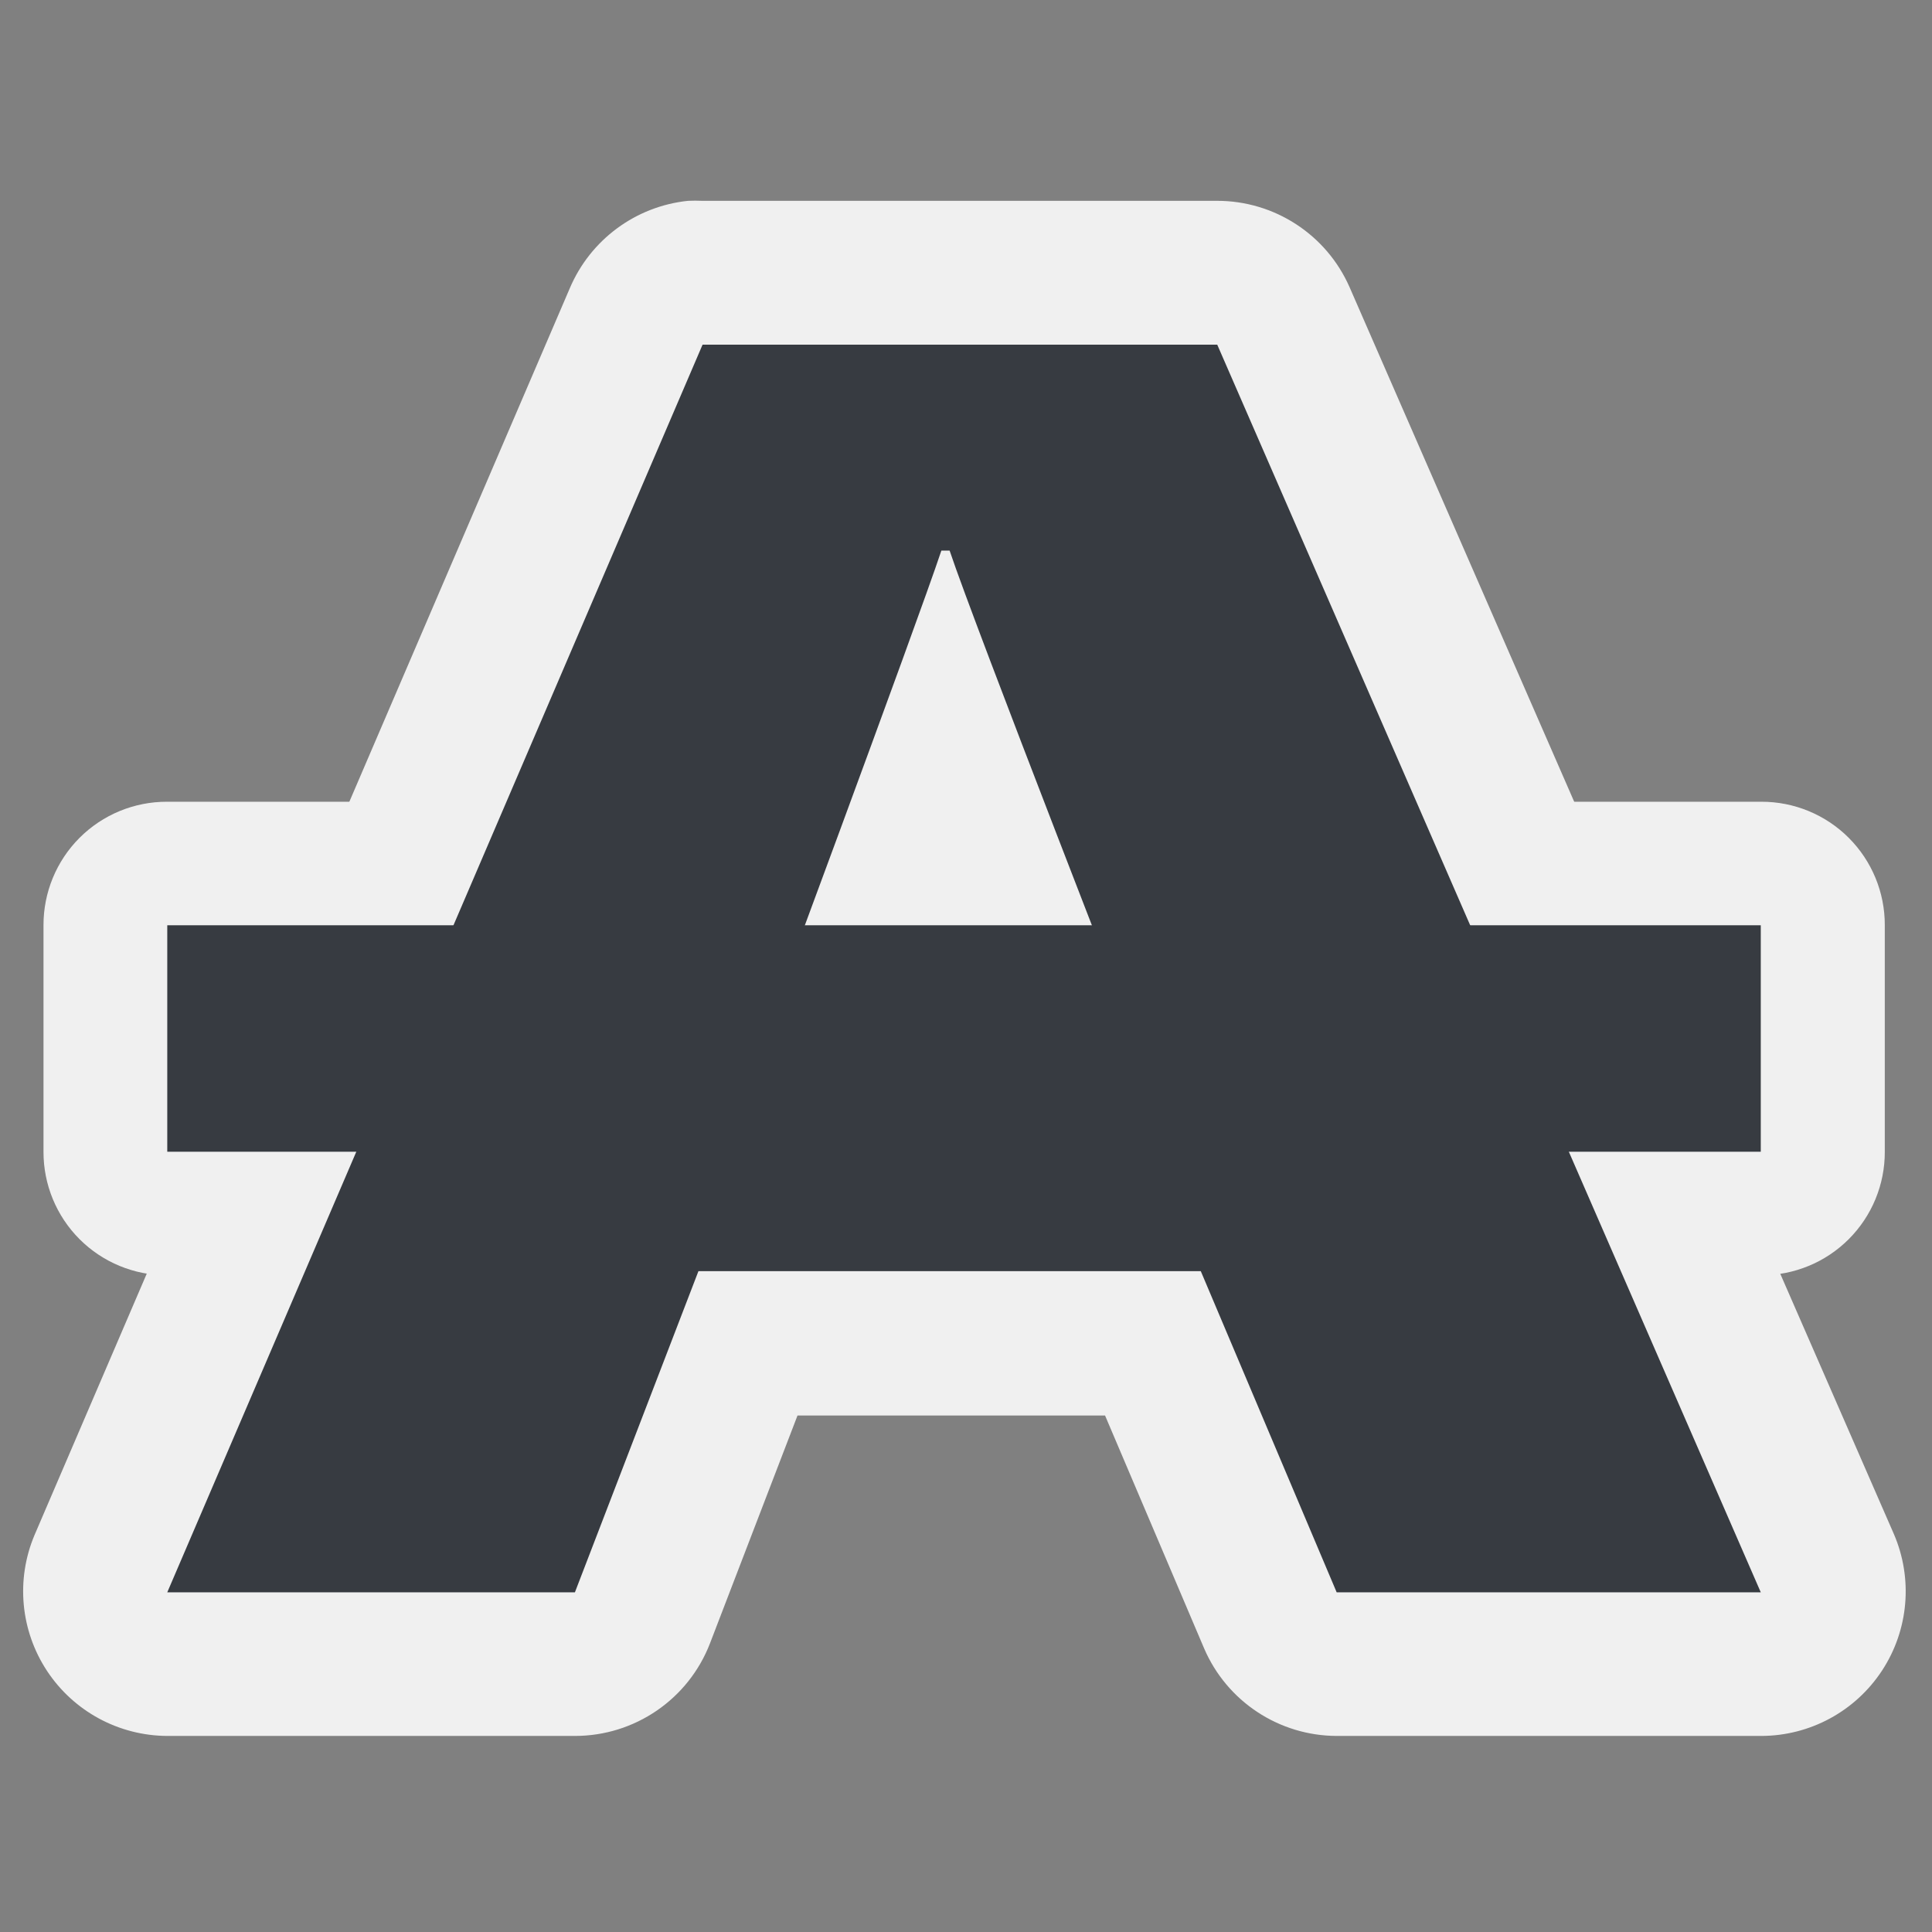 <?xml version="1.0" encoding="UTF-8" standalone="no"?>
<!-- Generator: Adobe Illustrator 9.0, SVG Export Plug-In  -->
<svg
   xmlns:dc="http://purl.org/dc/elements/1.1/"
   xmlns:cc="http://creativecommons.org/ns#"
   xmlns:rdf="http://www.w3.org/1999/02/22-rdf-syntax-ns#"
   xmlns:svg="http://www.w3.org/2000/svg"
   xmlns="http://www.w3.org/2000/svg"
   xmlns:sodipodi="http://sodipodi.sourceforge.net/DTD/sodipodi-0.dtd"
   xmlns:inkscape="http://www.inkscape.org/namespaces/inkscape"
   width="48"
   height="48"
   viewBox="0 0 48 48"
   xml:space="preserve"
   id="svg2"
   sodipodi:version="0.32"
   inkscape:version="0.46"
   sodipodi:docname="format-text-strikethrough.svg"
   sodipodi:docbase="/home/qwerty/.icons/MonoBlack/scalable/actions"
   inkscape:output_extension="org.inkscape.output.svg.inkscape"
   version="1.0"><rect x="0" y="0" width="48" height="48" fill="#808080" stroke="none"/><defs
   id="defs23"><inkscape:perspective
     sodipodi:type="inkscape:persp3d"
     inkscape:vp_x="0 : 24 : 1"
     inkscape:vp_y="0 : 1000 : 0"
     inkscape:vp_z="48 : 24 : 1"
     inkscape:persp3d-origin="24 : 16 : 1"
     id="perspective12" /></defs><sodipodi:namedview
   inkscape:window-height="1000"
   inkscape:window-width="1680"
   inkscape:pageshadow="2"
   inkscape:pageopacity="0.0"
   guidetolerance="10.0"
   gridtolerance="10.0"
   objecttolerance="10.0"
   borderopacity="1.0"
   bordercolor="#666666"
   pagecolor="#f0f0f0"
   id="base"
   showgrid="true"
   inkscape:zoom="6.7833333"
   inkscape:cx="-12.679255"
   inkscape:cy="19.564294"
   inkscape:window-x="0"
   inkscape:window-y="25"
   inkscape:current-layer="svg2"
   width="48px"
   height="48px" />
	
	
<g
   transform="matrix(1.023,0,0,1.023,-0.55,-0.541)"
   style="fill:#f0f0f0;fill-opacity:1;fill-rule:nonzero;stroke:none;stroke-width:6.849;stroke-linejoin:round;stroke-miterlimit:4"
   id="g2385">
		<g
   style="fill:#f0f0f0;fill-opacity:1;stroke:none;stroke-width:6.849"
   id="g2387">
			<g
   style="fill:#f0f0f0;fill-opacity:1;stroke:none;stroke-width:6.849"
   id="g2389">
				
				<path
   sodipodi:type="inkscape:offset"
   inkscape:radius="3.5117533"
   inkscape:original="M 17.59375 8.90625 L 4.59375 39.1875 L 14.5 39.1875 L 17.5 31.40625 L 29.6875 31.40625 L 33 39.1875 L 43.3125 39.1875 L 30.09375 8.90625 L 17.59375 8.90625 z M 23.40625 13.90625 L 23.59375 13.90625 C 24.19375 15.70625 28.312501 26.187499 28.3125 26.1875 L 18.90625 26.1875 C 18.90625 26.1875 22.80625 15.70625 23.40625 13.90625 z "
   style="fill:#f0f0f0;fill-opacity:1;stroke:none"
   id="path3167"
   d="M 17.25,5.406 C 15.976,5.537 14.874,6.352 14.375,7.531 L 1.375,37.812 C 0.92,38.894 1.034,40.131 1.681,41.111 C 2.328,42.09 3.42,42.681 4.594,42.688 L 14.5,42.688 C 15.954,42.689 17.259,41.794 17.781,40.438 L 19.906,34.906 L 27.375,34.906 L 29.781,40.562 C 30.334,41.849 31.599,42.684 33,42.688 L 43.312,42.688 C 44.494,42.686 45.596,42.09 46.244,41.102 C 46.893,40.114 47,38.866 46.531,37.781 L 33.312,7.5 C 32.75,6.225 31.487,5.404 30.094,5.406 L 17.594,5.406 C 17.479,5.401 17.365,5.401 17.25,5.406 z" />
			</g>
			<g
   style="fill:#f0f0f0;fill-opacity:1;stroke:none;stroke-width:6.849"
   id="g2393">
				
				<path
   sodipodi:type="inkscape:offset"
   inkscape:radius="2.9914935"
   inkscape:original="M 4.59375 23 L 4.59375 28.5 L 43.3125 28.5 L 43.3125 23 L 4.59375 23 z "
   style="fill:#f0f0f0;fill-opacity:1;stroke:none"
   id="path3169"
   d="M 4.594,20 C 3.797,19.998 3.033,20.313 2.47,20.876 C 1.907,21.439 1.592,22.204 1.594,23 L 1.594,28.5 C 1.592,29.296 1.907,30.061 2.47,30.624 C 3.033,31.187 3.797,31.502 4.594,31.5 L 43.312,31.5 C 44.109,31.502 44.873,31.187 45.436,30.624 C 45.999,30.061 46.315,29.296 46.312,28.5 L 46.312,23 C 46.315,22.204 45.999,21.439 45.436,20.876 C 44.873,20.313 44.109,19.998 43.312,20 L 4.594,20 z" />
			</g>
		</g>
	</g><g
   id="Layer_x0020_4"
   style="fill:#373b41;fill-opacity:1;fill-rule:nonzero;stroke:#f0f0f0;stroke-width:6.849;stroke-linejoin:round;stroke-miterlimit:4"
   transform="matrix(1.023,0,0,1.023,-0.55,-0.541)">
		<g
   id="g5"
   style="fill:#373b41;fill-opacity:1;stroke-width:6.849">
			<g
   id="g7"
   style="fill:#373b41;fill-opacity:1;stroke-width:6.849">
				
				<path
   style="fill:#373b41;fill-opacity:1;stroke:none"
   d="M 17.5,31.4 L 14.5,39.2 L 4.6,39.2 L 17.6,8.9 L 30.1,8.9 L 43.3,39.2 L 33,39.2 L 29.7,31.4 L 17.5,31.4 L 17.5,31.4 z M 28.3,26.2 C 28.3,26.2 24.2,15.7 23.6,13.9 L 23.4,13.9 C 22.8,15.7 18.9,26.2 18.9,26.2 L 28.3,26.2 L 28.3,26.2 z"
   id="path11" />
			</g>
			<g
   id="g13"
   style="fill:#373b41;fill-opacity:1;stroke-width:6.849">
				
				<path
   style="fill:#373b41;fill-opacity:1;stroke:none"
   d="M 43.4,28.5 L 4.6,28.5 L 4.6,23 L 43.3,23 L 43.3,28.5 L 43.4,28.5 z"
   id="path17" />
			</g>
		</g>
	</g></svg>